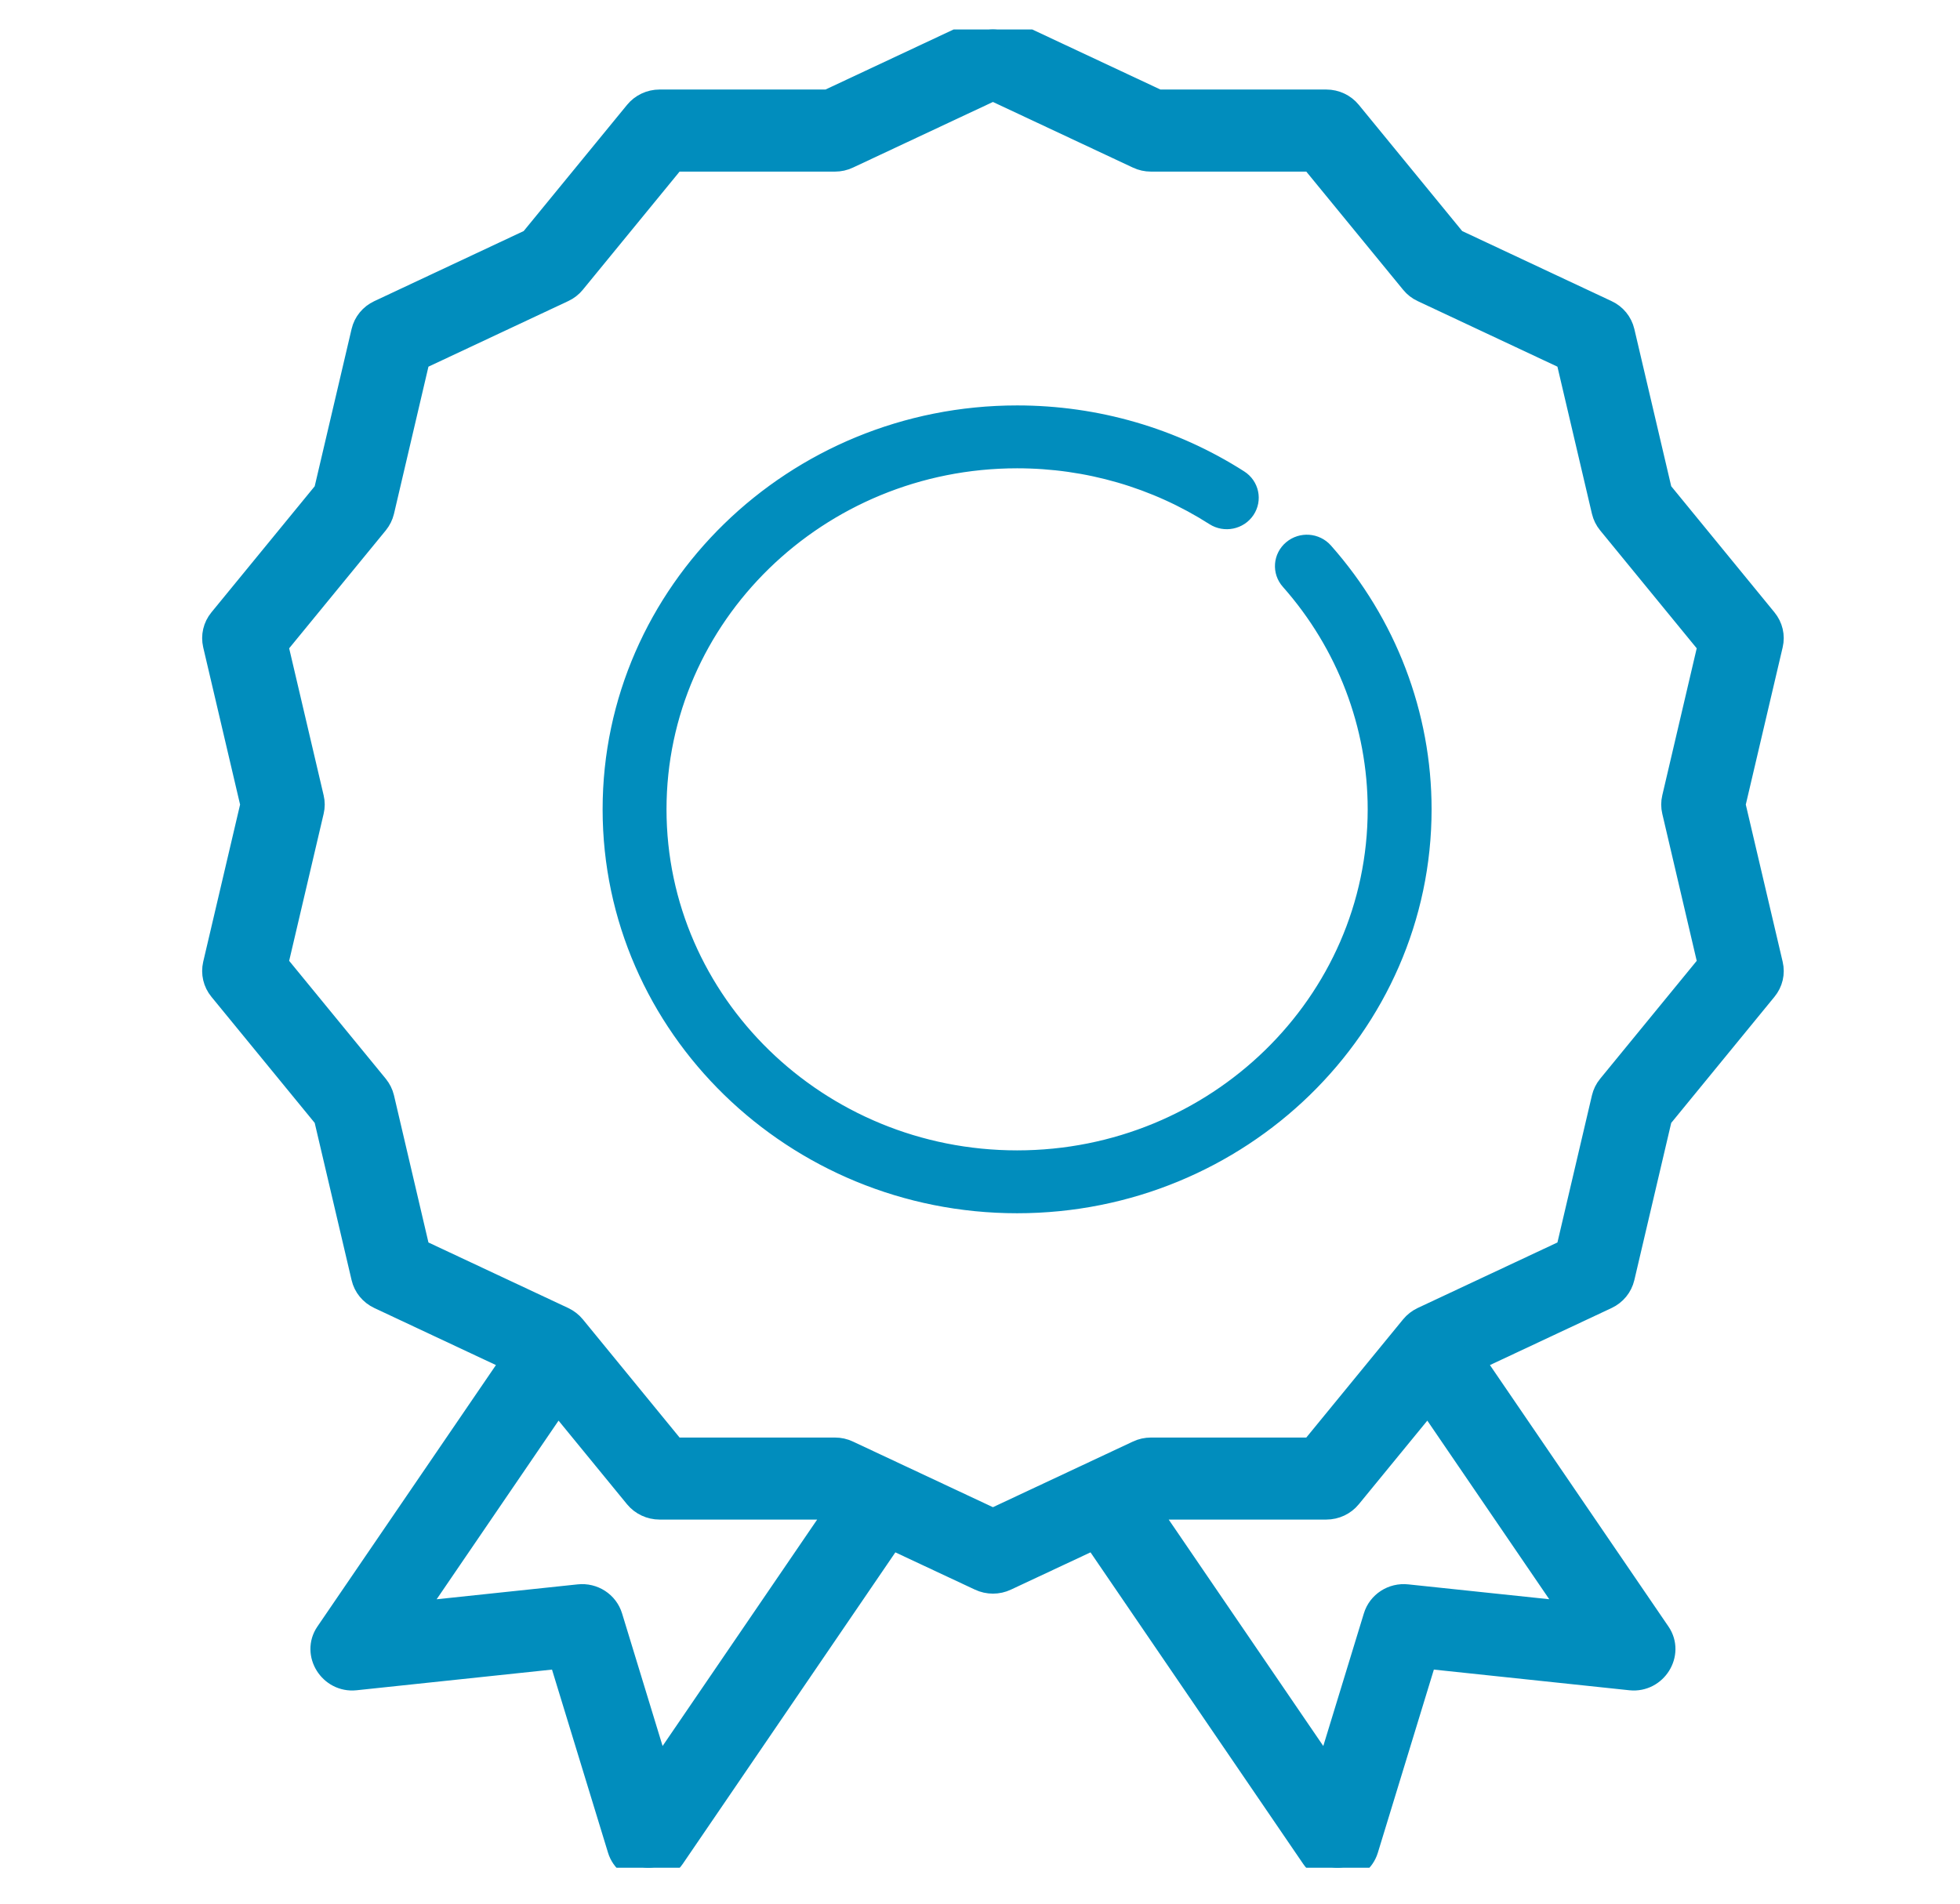 <svg width="35" height="34" viewBox="0 0 35 34" fill="none" xmlns="http://www.w3.org/2000/svg">
<g clip-path="url(#clip0)">
<path d="M28.941 22.807L29.613 19.942L31.494 17.644C31.589 17.529 31.624 17.379 31.59 17.235L30.918 14.37L31.59 11.504C31.624 11.361 31.588 11.211 31.494 11.096L29.613 8.798L28.941 5.932C28.907 5.789 28.809 5.668 28.673 5.605L25.953 4.329L24.071 2.031C23.977 1.916 23.835 1.849 23.684 1.849H20.666L17.946 0.574C17.81 0.51 17.652 0.51 17.516 0.574L14.797 1.849H11.778C11.628 1.849 11.485 1.916 11.391 2.031L9.509 4.329L6.79 5.605C6.654 5.668 6.555 5.789 6.522 5.932L5.85 8.798L3.968 11.096C3.874 11.211 3.839 11.361 3.872 11.504L4.544 14.37L3.872 17.235C3.839 17.379 3.874 17.529 3.968 17.644L5.85 19.942L6.522 22.807C6.555 22.951 6.654 23.071 6.79 23.135L9.228 24.279L5.874 29.192C5.646 29.527 5.932 29.983 6.341 29.94L10.036 29.549L11.097 33.018C11.215 33.402 11.757 33.482 11.986 33.148L15.902 27.409L17.516 28.165C17.651 28.229 17.812 28.229 17.946 28.165L19.56 27.409L23.477 33.148C23.705 33.482 24.248 33.402 24.365 33.018L25.426 29.549L29.122 29.94C29.531 29.983 29.816 29.527 29.588 29.192L26.234 24.279L28.673 23.135C28.809 23.071 28.907 22.951 28.941 22.807ZM11.745 31.755L10.869 28.888C10.8 28.664 10.579 28.52 10.34 28.546L7.286 28.869L9.956 24.956L11.391 26.709C11.485 26.823 11.628 26.89 11.778 26.89H14.797L15 26.986L11.745 31.755ZM28.176 28.868L25.122 28.546C24.884 28.52 24.662 28.664 24.594 28.888L23.717 31.755L20.462 26.986L20.666 26.89H23.684C23.835 26.89 23.977 26.823 24.071 26.708L25.506 24.956L28.176 28.868ZM28.027 22.366L25.421 23.588C25.354 23.62 25.295 23.666 25.249 23.722L23.445 25.925H20.553C20.478 25.925 20.404 25.941 20.337 25.973L17.731 27.195L15.125 25.973C15.058 25.941 14.985 25.925 14.91 25.925H12.017L10.214 23.722C10.168 23.666 10.108 23.62 10.041 23.588L7.435 22.366L6.792 19.62C6.775 19.549 6.742 19.483 6.696 19.426L4.892 17.224L5.536 14.477C5.553 14.406 5.553 14.333 5.536 14.262L4.892 11.516L6.696 9.314C6.742 9.257 6.775 9.191 6.792 9.12L7.435 6.374L10.041 5.151C10.108 5.12 10.168 5.074 10.214 5.017L12.017 2.815H14.91C14.985 2.815 15.058 2.799 15.125 2.767L17.731 1.545L20.337 2.767C20.404 2.799 20.478 2.815 20.553 2.815H23.445L25.249 5.017C25.295 5.074 25.354 5.12 25.421 5.151L28.027 6.374L28.671 9.12C28.688 9.191 28.72 9.257 28.767 9.314L30.57 11.516L29.927 14.262C29.91 14.333 29.91 14.406 29.927 14.477L30.57 17.224L28.767 19.426C28.72 19.483 28.688 19.549 28.671 19.62L28.027 22.366Z" fill="#018DBD" stroke="#018DBD" stroke-width="0.5"/>
<path d="M23.579 9.908C23.464 9.778 23.262 9.763 23.128 9.876C22.994 9.988 22.979 10.185 23.095 10.315C24.113 11.465 24.673 12.935 24.673 14.455C24.673 17.951 21.753 20.796 18.163 20.796C14.572 20.796 11.652 17.951 11.652 14.455C11.652 10.959 14.572 8.114 18.163 8.114C19.437 8.114 20.671 8.473 21.732 9.151C21.879 9.245 22.078 9.205 22.175 9.061C22.272 8.917 22.231 8.724 22.083 8.63C20.918 7.885 19.562 7.491 18.163 7.491C14.219 7.491 11.011 10.615 11.011 14.455C11.011 18.295 14.219 21.419 18.163 21.419C22.106 21.419 25.314 18.295 25.314 14.455C25.314 12.785 24.698 11.171 23.579 9.908Z" fill="#018DBD" stroke="#018DBD" stroke-width="0.5"/>
</g>
<defs>
<clipPath id="clip0">
<rect width="33.714" height="32.832" fill="white" transform="translate(0.795 0.526)"/>
</clipPath>
</defs>
</svg>

